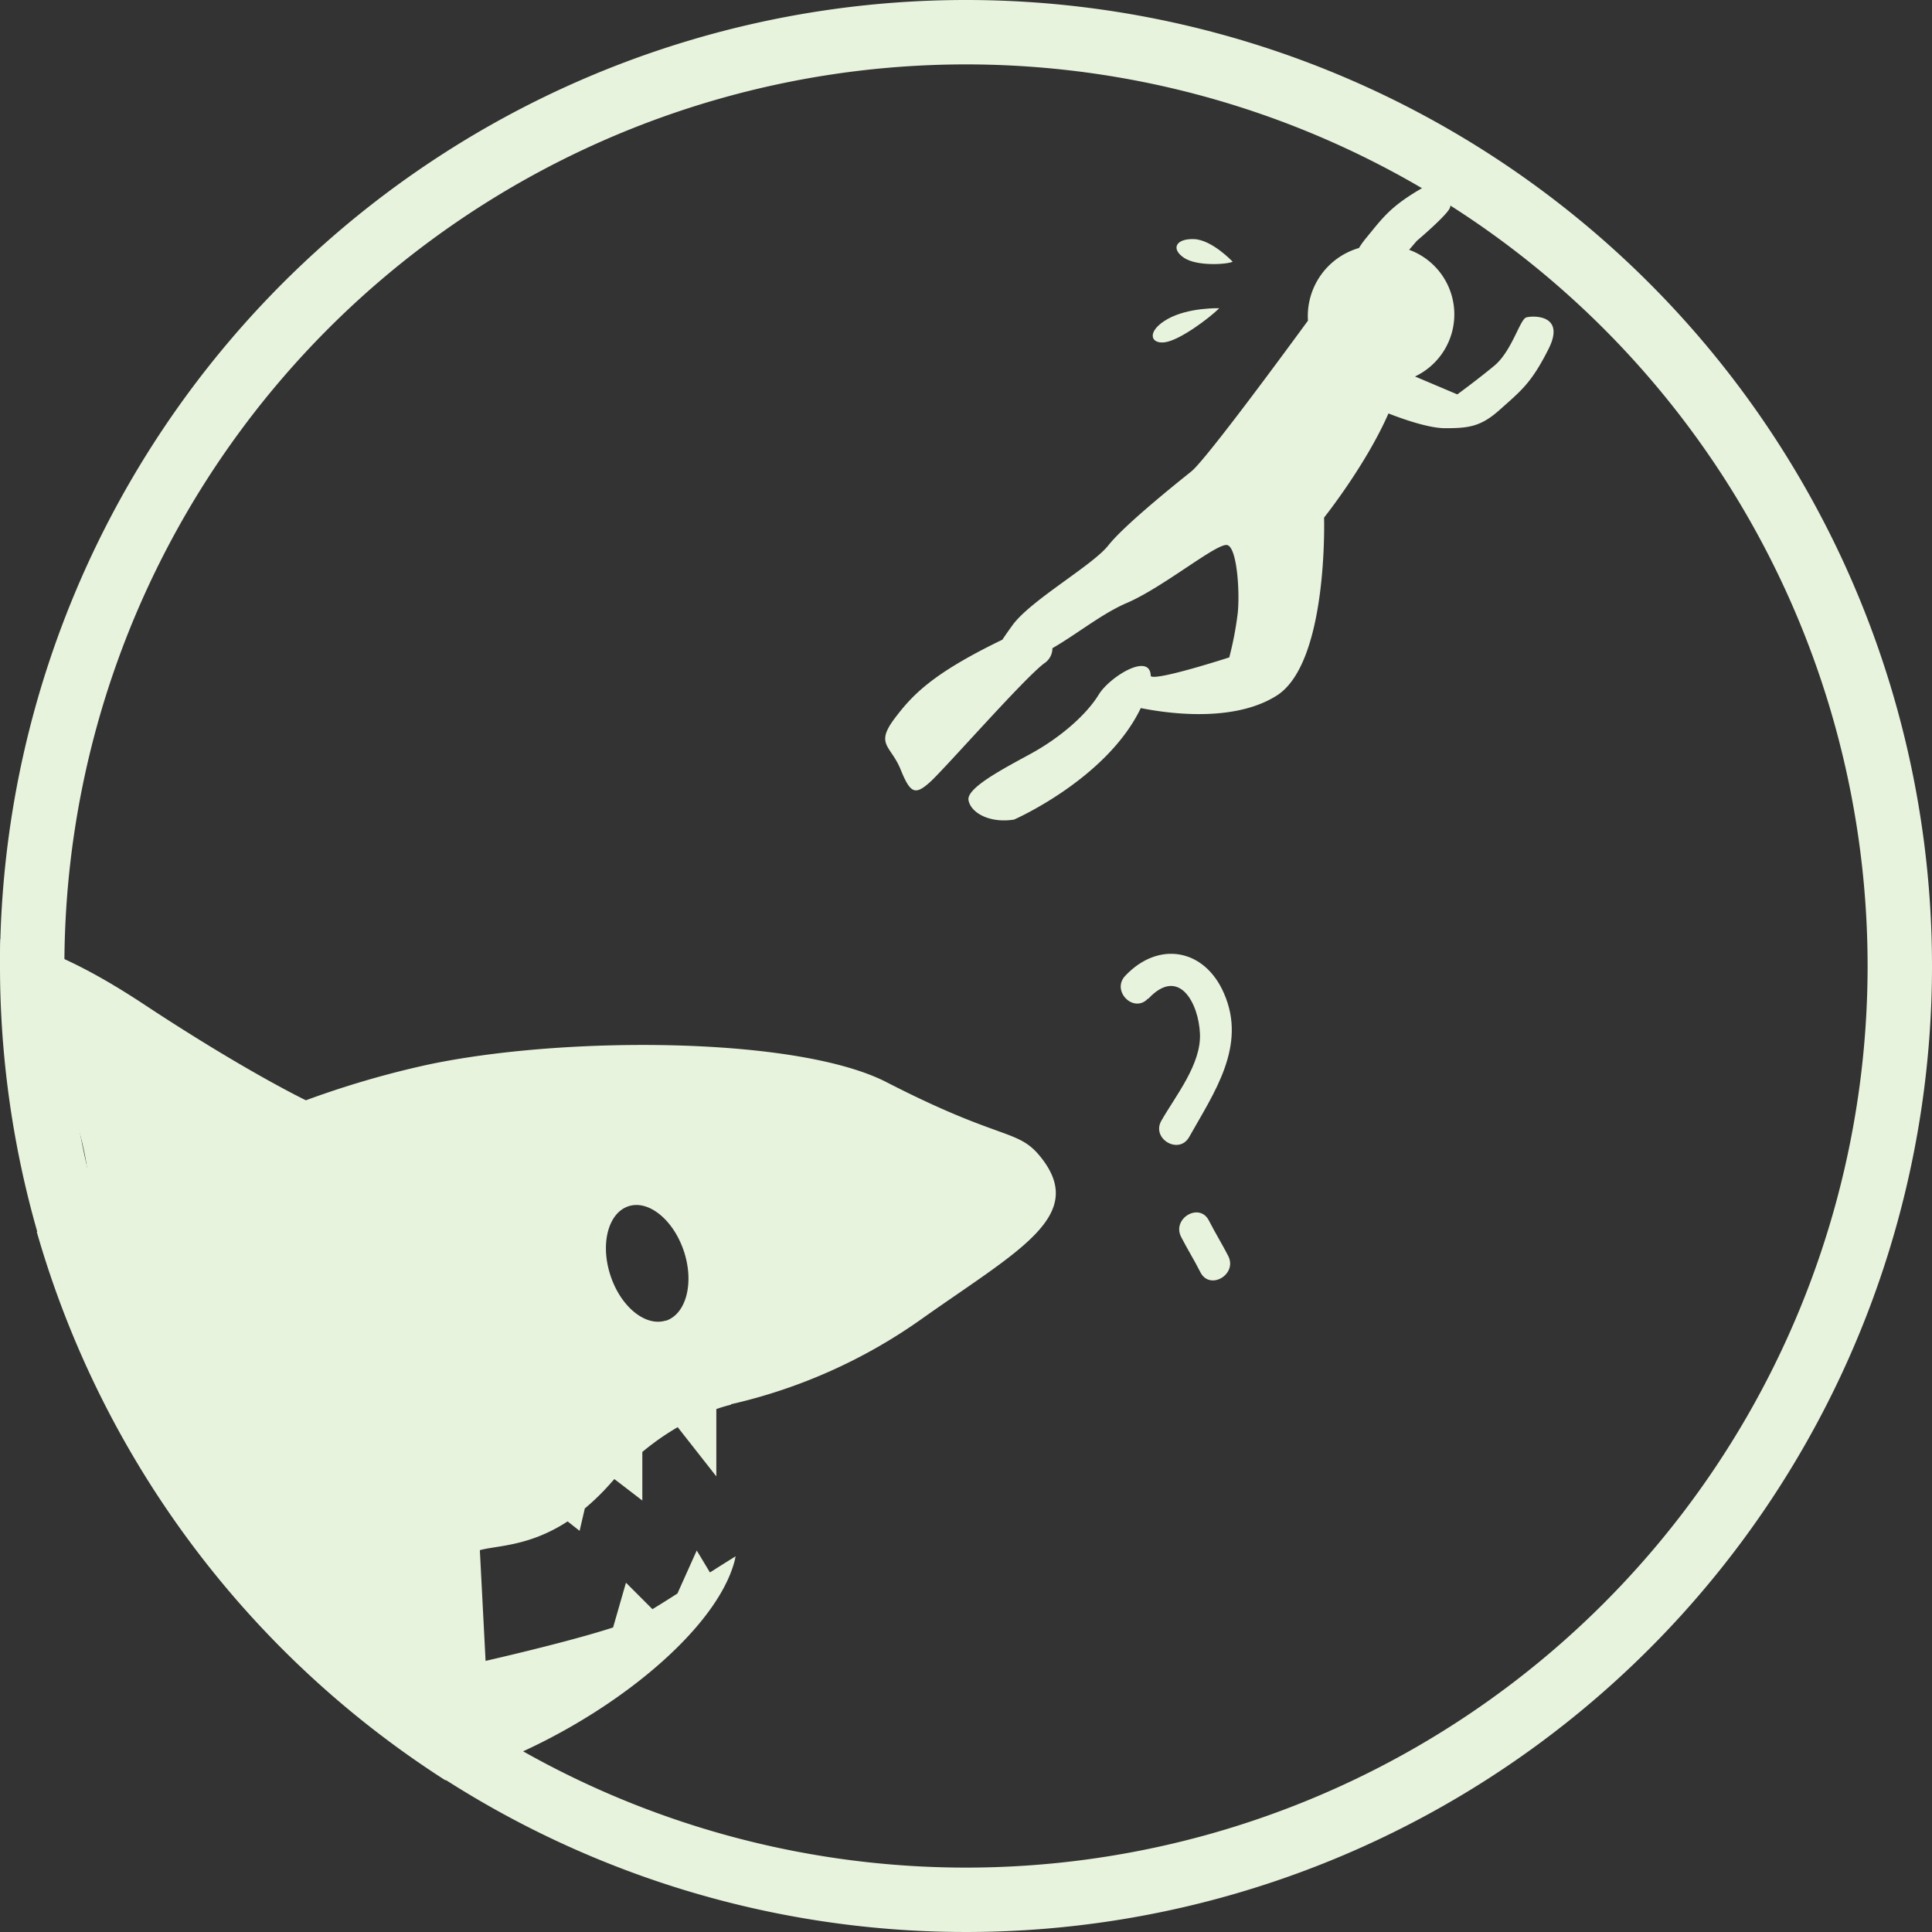 <svg xmlns="http://www.w3.org/2000/svg" viewBox="0 0 300 300"><rect x="0" y="0" width="300" height="300" fill="#333333" stroke="none"/><defs><style>.cls-1{fill:#e8f3dd;}</style></defs><title>q4-1icon</title><g id="圖層_2" data-name="圖層 2"><g id="q4-1icon"><path class="cls-1" d="M150,0A150,150,0,1,0,300,150,150,150,0,0,0,150,0Zm0,290A140,140,0,1,1,290,150,140,140,0,0,1,150,290Z"/><path class="cls-1" d="M237,49.29c-1,.3-2.23,5.25-5,7.53s-5.71,4.42-5.71,4.42l-6.57-2.78a10.67,10.67,0,0,0-.91-19.67L220,37.4s4.92-4.16,5.17-5.21,1.21-6.15-4-3.18-6.32,4.64-9.08,8a13.31,13.31,0,0,0-1.07,1.5,11,11,0,0,0-7.92,11.28c-2.57,3.51-15.77,21.53-18.12,23.42-2.6,2.08-10.41,8.35-12.89,11.49s-12.17,8.56-14.92,12.45c-.57.79-1.09,1.52-1.52,2.18-10.82,5.23-13.95,8.54-16.73,12.23-3.08,4.09-.58,4.19.93,7.93s2.26,4,4.51,2,14.5-16,17.77-18.48a2.79,2.79,0,0,0,1.29-2.36c3.76-2.16,7.69-5.36,11.5-7,5.77-2.46,14.2-9.51,15.69-9s1.92,7.26,1.59,10.5a51.5,51.5,0,0,1-1.32,6.93s-11.45,3.71-12.19,2.9c-.09-3.78-6.39.12-8.06,2.85-2.13,3.47-6.4,6.91-10.41,9.12s-10.19,5.34-9.83,7.31,3.31,3.61,7.08,3c0,0,14.39-6.3,19.67-17.31h0c5.51,1.1,15,2,21.2-2,7.94-5.21,7.26-27.58,7.26-27.58s6.47-8.11,10-16.17c2.22.87,6.28,2.3,8.81,2.29,3.6,0,5.53-.22,8.47-2.86,3.25-2.91,4.87-4.06,7.58-9.45S238,49,237,49.29Z"/><path class="cls-1" d="M191.41,40.64s-3.21-3.41-6-3.51S181.78,38.6,183.8,40,190.57,41.06,191.41,40.64Z"/><path class="cls-1" d="M189.33,47.86s-4.81-.15-8.05,1.69-2.72,3.9-.41,3.6S187.79,49.39,189.33,47.86Z"/><path class="cls-1" d="M137.68,168.05c-13.91-7.16-50.35-7.23-71.52-2.67a144.25,144.25,0,0,0-18.66,5.47h0s-9.34-4.47-25-14.8c-12-7.94-18.75-9.78-22.43-10.21C0,147.21,0,148.57,0,150c2.52,2.79,5.8,6.29,6.16,8.33.67,3.77,8.43,18.15,7.55,28.29h0c-3,1.71-5.72,3.29-8,4.66a150.3,150.3,0,0,0,63.43,85.15c20.64-5.77,42-21.89,45-34.33,0-.15.06-.29.1-.44-1.25.76-2.6,1.62-4,2.51l-2.05-3.41-3,6.68c-1.39.89-2.71,1.72-3.88,2.43l-4.11-4.11-2,6.95c-6.93,2.27-19.8,5.19-19.8,5.19l-.89-17.19c2.65-.74,7.65-.56,13.63-4.47L90,237.71l.81-3.48A36.47,36.47,0,0,0,95,230.11l.4-.44L99.74,233v-7.54a40,40,0,0,1,5.49-3.85l6,7.64V218.8a23.72,23.72,0,0,1,2.28-.68l0-.07a83,83,0,0,0,29.74-13.34c15.07-10.66,25.71-16,18.26-25.15C158,175.24,155.49,177.21,137.68,168.05Zm-34.28,37c-3.15,1-7-2.1-8.61-7s-.35-9.7,2.79-10.74,7,2.11,8.62,7S106.55,204.05,103.4,205.08Z"/><path class="cls-1" d="M178.33,155.06c4.75-5.06,7.8.72,8,5.46s-3.74,9.56-6,13.51c-1.58,2.81,2.74,5.33,4.32,2.53,3.88-6.9,9-14.16,5.4-22.33-3-6.93-10.17-8.19-15.33-2.7-2.2,2.34,1.33,5.89,3.54,3.53Z"/><path class="cls-1" d="M183.4,192.06c.95,1.86,2.06,3.63,3,5.5,1.46,2.87,5.78.34,4.32-2.53-.95-1.86-2.05-3.63-3-5.5-1.46-2.88-5.77-.34-4.32,2.53Z"/></g></g></svg>